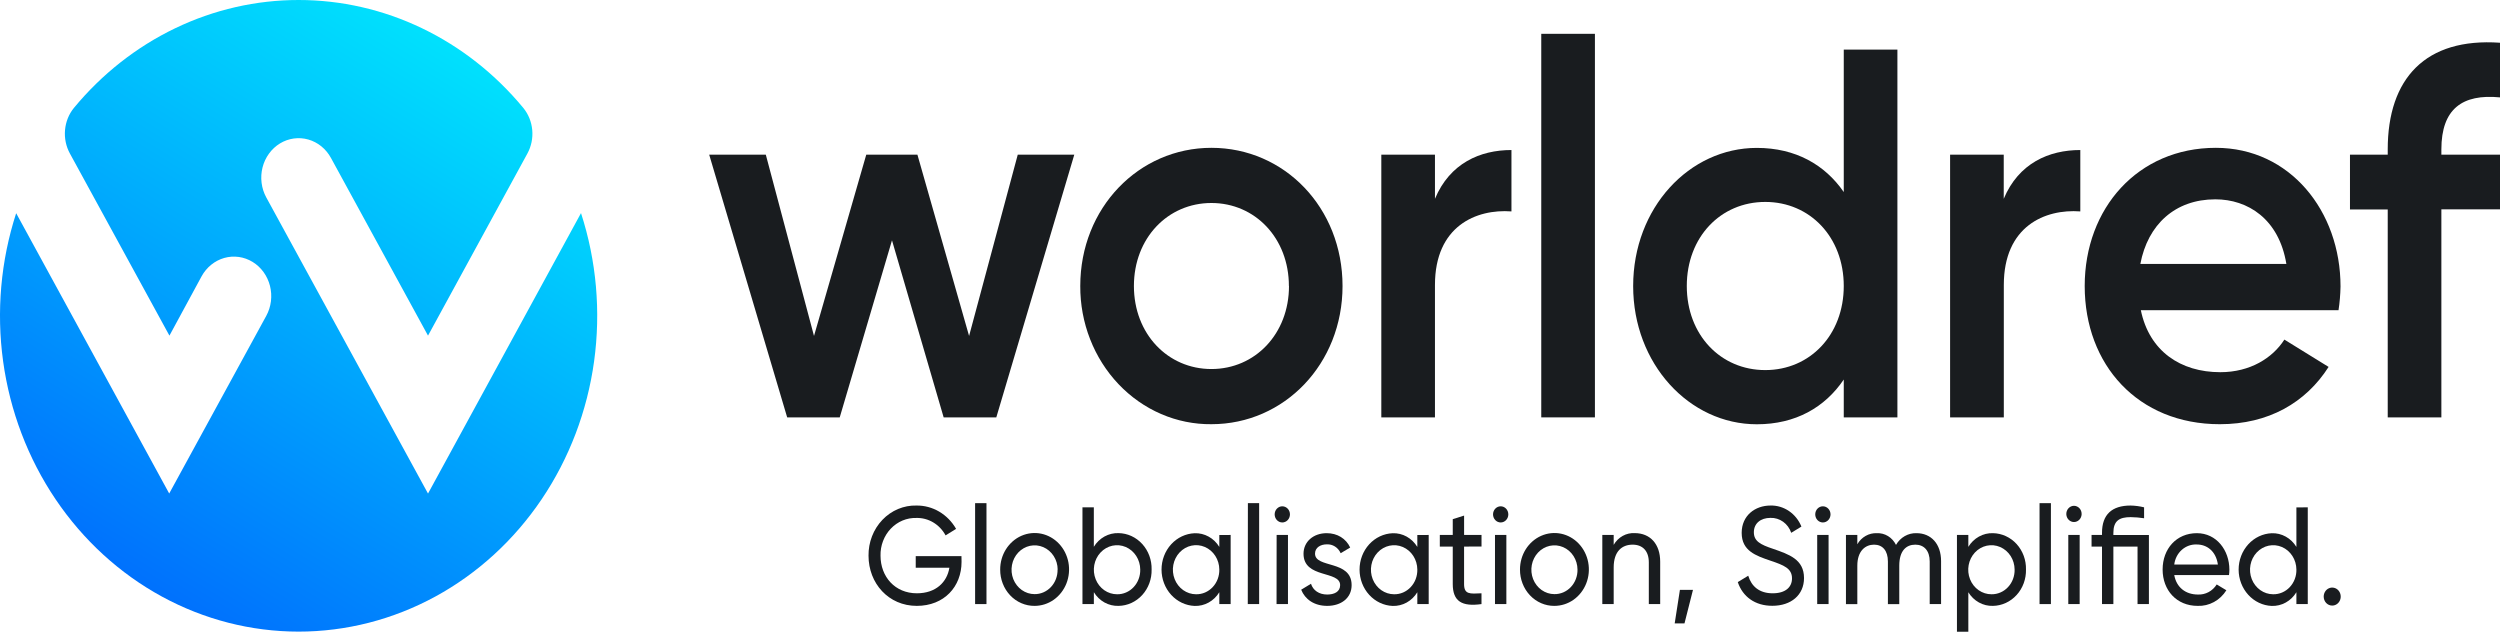 <svg width="186" height="47" viewBox="0 0 186 47" fill="none" xmlns="http://www.w3.org/2000/svg">
<g clip-path="url(#clip0_9715_1367)">
<path d="M71.539 41.806C71.539 43.638 70.256 45.077 68.206 45.077C66.107 45.077 64.618 43.401 64.618 41.344C64.612 40.849 64.7 40.357 64.878 39.898C65.055 39.44 65.319 39.024 65.652 38.675C65.985 38.327 66.381 38.053 66.816 37.87C67.252 37.688 67.718 37.599 68.186 37.612C68.778 37.605 69.361 37.761 69.878 38.066C70.395 38.371 70.828 38.813 71.133 39.349L70.352 39.833C70.134 39.429 69.816 39.095 69.433 38.867C69.049 38.638 68.615 38.524 68.175 38.536C67.823 38.526 67.473 38.591 67.146 38.728C66.819 38.865 66.522 39.072 66.272 39.335C66.023 39.597 65.827 39.911 65.696 40.257C65.565 40.602 65.502 40.972 65.511 41.344C65.511 42.911 66.59 44.141 68.214 44.141C69.625 44.141 70.46 43.318 70.635 42.239H68.13V41.374H71.533L71.539 41.806Z" fill="#191C1F"/>
<path d="M72.548 37.435H73.394V44.944H72.548V37.435Z" fill="#191C1F"/>
<path d="M74.414 42.373C74.413 41.836 74.562 41.311 74.844 40.864C75.125 40.418 75.525 40.07 75.993 39.864C76.462 39.658 76.977 39.604 77.475 39.708C77.972 39.812 78.43 40.071 78.788 40.45C79.147 40.83 79.391 41.313 79.49 41.839C79.588 42.366 79.537 42.911 79.343 43.407C79.148 43.902 78.819 44.325 78.397 44.623C77.974 44.92 77.478 45.078 76.971 45.077C76.634 45.08 76.3 45.012 75.989 44.877C75.677 44.743 75.394 44.544 75.156 44.292C74.918 44.04 74.73 43.741 74.603 43.411C74.475 43.082 74.411 42.728 74.414 42.373ZM78.691 42.373C78.688 42.014 78.585 41.665 78.395 41.369C78.204 41.072 77.936 40.842 77.622 40.707C77.308 40.572 76.964 40.538 76.632 40.609C76.3 40.681 75.996 40.855 75.757 41.109C75.519 41.363 75.356 41.686 75.291 42.037C75.225 42.389 75.26 42.753 75.389 43.084C75.519 43.415 75.739 43.697 76.02 43.897C76.301 44.096 76.632 44.203 76.971 44.203C77.198 44.206 77.423 44.16 77.633 44.069C77.843 43.977 78.034 43.842 78.194 43.671C78.353 43.501 78.479 43.298 78.563 43.075C78.647 42.851 78.688 42.613 78.683 42.373H78.691Z" fill="#191C1F"/>
<path d="M85.68 42.373C85.688 42.721 85.63 43.068 85.511 43.394C85.391 43.719 85.212 44.016 84.984 44.267C84.755 44.519 84.481 44.72 84.179 44.859C83.876 44.998 83.551 45.072 83.221 45.077C82.858 45.09 82.497 45.003 82.175 44.825C81.852 44.646 81.579 44.382 81.383 44.059V44.944H80.535V37.745H81.381V40.682C81.578 40.359 81.851 40.095 82.173 39.916C82.495 39.738 82.856 39.651 83.219 39.664C83.549 39.669 83.876 39.743 84.179 39.882C84.482 40.021 84.755 40.223 84.984 40.475C85.213 40.727 85.392 41.024 85.512 41.35C85.631 41.676 85.688 42.023 85.68 42.373ZM84.834 42.373C84.831 42.012 84.727 41.66 84.535 41.362C84.344 41.064 84.073 40.833 83.757 40.697C83.441 40.561 83.094 40.528 82.76 40.6C82.427 40.673 82.121 40.849 81.881 41.105C81.641 41.362 81.479 41.687 81.414 42.041C81.349 42.395 81.385 42.762 81.517 43.094C81.649 43.427 81.871 43.711 82.155 43.91C82.439 44.109 82.773 44.214 83.114 44.213C83.342 44.217 83.569 44.171 83.78 44.079C83.992 43.988 84.183 43.852 84.344 43.68C84.504 43.508 84.631 43.304 84.715 43.079C84.799 42.854 84.839 42.614 84.834 42.373Z" fill="#191C1F"/>
<path d="M91.56 39.801V44.944H90.717V44.062C90.52 44.386 90.247 44.65 89.925 44.828C89.603 45.007 89.242 45.094 88.879 45.081C88.218 45.054 87.592 44.758 87.133 44.253C86.674 43.749 86.418 43.076 86.418 42.376C86.418 41.676 86.674 41.004 87.133 40.499C87.592 39.995 88.218 39.699 88.879 39.672C89.242 39.659 89.603 39.746 89.925 39.925C90.247 40.103 90.52 40.367 90.717 40.69V39.805L91.56 39.801ZM90.717 42.372C90.715 42.012 90.611 41.66 90.42 41.361C90.229 41.063 89.959 40.831 89.643 40.695C89.327 40.558 88.981 40.524 88.646 40.596C88.312 40.667 88.006 40.842 87.765 41.098C87.525 41.353 87.361 41.678 87.295 42.032C87.229 42.386 87.264 42.753 87.394 43.086C87.525 43.419 87.746 43.704 88.029 43.904C88.312 44.105 88.645 44.212 88.986 44.213C89.216 44.218 89.443 44.173 89.656 44.082C89.868 43.99 90.061 43.855 90.223 43.683C90.384 43.511 90.511 43.306 90.596 43.081C90.681 42.856 90.722 42.615 90.717 42.372Z" fill="#191C1F"/>
<path d="M92.843 37.435H93.68V44.944H92.835L92.843 37.435Z" fill="#191C1F"/>
<path d="M94.835 38.27C94.835 38.11 94.895 37.957 95.001 37.845C95.108 37.732 95.252 37.669 95.403 37.669C95.554 37.669 95.698 37.732 95.805 37.845C95.912 37.957 95.972 38.11 95.972 38.27C95.972 38.429 95.912 38.582 95.805 38.695C95.698 38.808 95.554 38.871 95.403 38.871C95.252 38.871 95.108 38.808 95.001 38.695C94.895 38.582 94.835 38.429 94.835 38.27ZM94.981 39.801H95.825V44.944H94.975L94.981 39.801Z" fill="#191C1F"/>
<path d="M100.561 43.534C100.561 44.491 99.783 45.077 98.743 45.077C97.769 45.077 97.09 44.583 96.808 43.874L97.538 43.432C97.693 43.925 98.139 44.233 98.743 44.233C99.258 44.233 99.706 44.037 99.706 43.534C99.706 42.433 96.982 43.062 96.982 41.199C96.982 40.295 97.723 39.668 98.704 39.668C99.5 39.668 100.143 40.069 100.454 40.737L99.745 41.158C99.654 40.95 99.506 40.776 99.32 40.659C99.135 40.542 98.92 40.486 98.704 40.5C98.265 40.5 97.838 40.727 97.838 41.19C97.838 42.3 100.561 41.642 100.561 43.534Z" fill="#191C1F"/>
<path d="M106.295 39.801V44.944H105.449V44.062C105.252 44.386 104.979 44.65 104.658 44.828C104.336 45.007 103.975 45.094 103.612 45.081C102.951 45.054 102.325 44.758 101.866 44.253C101.407 43.749 101.151 43.076 101.151 42.376C101.151 41.676 101.407 41.004 101.866 40.499C102.325 39.995 102.951 39.699 103.612 39.672C103.975 39.659 104.336 39.746 104.658 39.924C104.979 40.103 105.252 40.367 105.449 40.69V39.805L106.295 39.801ZM105.449 42.372C105.446 42.012 105.342 41.661 105.151 41.363C104.96 41.065 104.689 40.834 104.374 40.698C104.059 40.562 103.713 40.528 103.379 40.6C103.045 40.672 102.739 40.846 102.499 41.102C102.259 41.357 102.096 41.682 102.03 42.035C101.964 42.389 101.999 42.755 102.129 43.087C102.26 43.42 102.48 43.704 102.763 43.905C103.046 44.105 103.379 44.212 103.719 44.213C103.949 44.218 104.176 44.173 104.389 44.082C104.601 43.99 104.794 43.855 104.955 43.683C105.117 43.511 105.244 43.306 105.329 43.081C105.413 42.856 105.454 42.615 105.449 42.372Z" fill="#191C1F"/>
<path d="M108.927 40.665V43.452C108.927 44.235 109.357 44.182 110.223 44.141V44.944C108.764 45.15 108.085 44.738 108.085 43.452V40.665H107.122V39.801H108.085V38.626L108.929 38.36V39.799H110.225V40.663L108.927 40.665Z" fill="#191C1F"/>
<path d="M111.082 38.27C111.082 38.11 111.142 37.957 111.249 37.845C111.355 37.732 111.5 37.669 111.651 37.669C111.801 37.669 111.946 37.732 112.053 37.845C112.159 37.957 112.219 38.11 112.219 38.27C112.219 38.429 112.159 38.582 112.053 38.695C111.946 38.808 111.801 38.871 111.651 38.871C111.5 38.871 111.355 38.808 111.249 38.695C111.142 38.582 111.082 38.429 111.082 38.27ZM111.227 39.801H112.073V44.944H111.227V39.801Z" fill="#191C1F"/>
<path d="M113.087 42.373C113.086 41.836 113.236 41.311 113.517 40.864C113.798 40.418 114.198 40.07 114.667 39.864C115.135 39.658 115.651 39.604 116.148 39.708C116.646 39.812 117.103 40.071 117.462 40.45C117.82 40.83 118.064 41.313 118.163 41.839C118.262 42.366 118.211 42.911 118.016 43.407C117.821 43.902 117.492 44.325 117.07 44.623C116.648 44.92 116.151 45.078 115.644 45.077C115.308 45.08 114.974 45.012 114.663 44.877C114.351 44.742 114.068 44.543 113.83 44.291C113.592 44.039 113.404 43.74 113.277 43.411C113.149 43.081 113.085 42.728 113.087 42.373ZM117.366 42.373C117.363 42.014 117.26 41.665 117.07 41.369C116.88 41.072 116.611 40.842 116.298 40.707C115.984 40.572 115.64 40.538 115.308 40.609C114.976 40.681 114.672 40.854 114.433 41.108C114.194 41.362 114.032 41.685 113.966 42.036C113.9 42.387 113.935 42.751 114.064 43.082C114.193 43.413 114.413 43.696 114.694 43.896C114.975 44.095 115.306 44.202 115.644 44.203C115.872 44.207 116.098 44.162 116.309 44.072C116.52 43.981 116.712 43.846 116.873 43.675C117.034 43.504 117.16 43.301 117.245 43.077C117.329 42.853 117.371 42.614 117.366 42.373Z" fill="#191C1F"/>
<path d="M123.518 41.787V44.944H122.672V41.838C122.672 40.994 122.215 40.522 121.467 40.522C120.689 40.522 120.058 41.005 120.058 42.218V44.944H119.212V39.801H120.058V40.537C120.221 40.255 120.453 40.024 120.73 39.87C121.007 39.716 121.319 39.645 121.631 39.664C122.77 39.668 123.518 40.471 123.518 41.787Z" fill="#191C1F"/>
<path d="M125.325 46.383H124.597L124.986 43.884H125.958L125.325 46.383Z" fill="#191C1F"/>
<path d="M129.291 43.308L130.068 42.834C130.311 43.628 130.894 44.141 131.886 44.141C132.849 44.141 133.325 43.679 133.325 43.03C133.325 42.29 132.723 42.051 131.721 41.714C130.633 41.344 129.581 40.984 129.581 39.646C129.581 38.352 130.583 37.612 131.721 37.612C132.209 37.599 132.69 37.742 133.1 38.021C133.511 38.301 133.833 38.704 134.025 39.178L133.267 39.641C133.154 39.306 132.943 39.018 132.666 38.819C132.388 38.619 132.057 38.518 131.721 38.53C130.992 38.53 130.487 38.941 130.487 39.599C130.487 40.257 130.962 40.516 131.916 40.833C133.101 41.244 134.219 41.617 134.219 43.005C134.219 44.27 133.256 45.071 131.866 45.071C130.574 45.077 129.65 44.388 129.291 43.308Z" fill="#191C1F"/>
<path d="M135.054 38.27C135.054 38.11 135.114 37.957 135.22 37.845C135.327 37.732 135.472 37.669 135.622 37.669C135.773 37.669 135.918 37.732 136.024 37.845C136.131 37.957 136.191 38.11 136.191 38.27C136.191 38.429 136.131 38.582 136.024 38.695C135.918 38.808 135.773 38.871 135.622 38.871C135.472 38.871 135.327 38.808 135.22 38.695C135.114 38.582 135.054 38.429 135.054 38.27ZM135.2 39.801H136.046V44.944H135.2V39.801Z" fill="#191C1F"/>
<path d="M144.416 41.746V44.944H143.57V41.775C143.57 40.963 143.143 40.522 142.502 40.522C141.821 40.522 141.306 40.974 141.306 42.089V44.948H140.46V41.775C140.46 40.963 140.06 40.522 139.429 40.522C138.797 40.522 138.185 40.974 138.185 42.089V44.948H137.339V39.801H138.185V40.491C138.335 40.23 138.549 40.016 138.803 39.872C139.057 39.727 139.344 39.657 139.632 39.668C139.925 39.654 140.215 39.729 140.468 39.884C140.721 40.038 140.927 40.267 141.062 40.541C141.22 40.266 141.445 40.04 141.714 39.886C141.982 39.733 142.284 39.657 142.589 39.668C143.667 39.668 144.416 40.459 144.416 41.746Z" fill="#191C1F"/>
<path d="M150.733 42.373C150.741 42.721 150.683 43.069 150.564 43.394C150.444 43.719 150.265 44.016 150.036 44.267C149.807 44.519 149.534 44.72 149.231 44.859C148.928 44.998 148.603 45.072 148.273 45.077C147.911 45.089 147.553 45.002 147.232 44.824C146.912 44.646 146.64 44.384 146.444 44.063V47H145.597V39.801H146.444V40.686C146.64 40.363 146.913 40.099 147.235 39.921C147.557 39.742 147.917 39.655 148.28 39.668C148.609 39.674 148.934 39.749 149.236 39.889C149.538 40.028 149.811 40.229 150.039 40.48C150.267 40.732 150.445 41.028 150.565 41.353C150.684 41.678 150.741 42.024 150.733 42.373ZM149.887 42.373C149.884 42.012 149.78 41.66 149.589 41.362C149.397 41.064 149.126 40.833 148.81 40.697C148.495 40.561 148.148 40.528 147.814 40.6C147.48 40.673 147.174 40.849 146.934 41.105C146.695 41.362 146.532 41.688 146.468 42.041C146.403 42.395 146.439 42.762 146.571 43.094C146.702 43.427 146.924 43.711 147.209 43.91C147.493 44.109 147.826 44.215 148.167 44.213C148.396 44.217 148.622 44.171 148.834 44.079C149.045 43.988 149.237 43.852 149.397 43.68C149.558 43.508 149.684 43.304 149.768 43.079C149.852 42.855 149.893 42.614 149.887 42.373Z" fill="#191C1F"/>
<path d="M151.742 37.435H152.588V44.944H151.742V37.435Z" fill="#191C1F"/>
<path d="M153.734 38.27C153.73 38.188 153.741 38.106 153.768 38.029C153.795 37.952 153.836 37.881 153.889 37.821C153.942 37.762 154.007 37.714 154.078 37.681C154.149 37.649 154.226 37.632 154.304 37.632C154.381 37.632 154.458 37.649 154.529 37.681C154.601 37.714 154.665 37.762 154.718 37.821C154.771 37.881 154.813 37.952 154.839 38.029C154.866 38.106 154.877 38.188 154.873 38.27C154.865 38.424 154.801 38.568 154.695 38.674C154.589 38.78 154.449 38.839 154.304 38.839C154.158 38.839 154.018 38.78 153.912 38.674C153.806 38.568 153.743 38.424 153.734 38.27ZM153.881 39.801H154.727V44.944H153.881V39.801Z" fill="#191C1F"/>
<path d="M159.879 44.944H159.033V40.665H157.235V44.944H156.389V40.665H155.612V39.801H156.389V39.646C156.389 38.276 157.13 37.612 158.518 37.612C158.856 37.619 159.191 37.664 159.52 37.745V38.558C159.188 38.506 158.853 38.479 158.518 38.475C157.672 38.475 157.235 38.753 157.235 39.65V39.805H159.879V44.944Z" fill="#191C1F"/>
<path d="M163.524 44.233C163.799 44.246 164.072 44.184 164.318 44.053C164.563 43.922 164.772 43.725 164.924 43.483L165.642 43.916C165.41 44.287 165.091 44.589 164.717 44.792C164.342 44.996 163.925 45.094 163.504 45.077C161.94 45.077 160.899 43.916 160.899 42.372C160.899 40.829 161.928 39.668 163.447 39.668C164.913 39.668 165.866 40.943 165.866 42.382C165.867 42.517 165.857 42.651 165.837 42.784H161.764C161.928 43.71 162.619 44.233 163.524 44.233ZM161.764 42.002H165.011C164.865 40.984 164.174 40.51 163.447 40.51C163.04 40.488 162.64 40.63 162.328 40.907C162.016 41.184 161.815 41.575 161.764 42.002Z" fill="#191C1F"/>
<path d="M171.698 37.745V44.944H170.852V44.062C170.655 44.386 170.383 44.65 170.061 44.828C169.739 45.007 169.379 45.094 169.015 45.081C168.354 45.054 167.728 44.758 167.27 44.253C166.811 43.749 166.554 43.076 166.554 42.376C166.554 41.676 166.811 41.004 167.27 40.499C167.728 39.995 168.354 39.699 169.015 39.672C169.379 39.659 169.739 39.746 170.061 39.925C170.383 40.103 170.655 40.367 170.852 40.69V37.753L171.698 37.745ZM170.852 42.373C170.849 42.012 170.746 41.661 170.554 41.363C170.363 41.065 170.093 40.834 169.778 40.698C169.463 40.562 169.117 40.528 168.783 40.599C168.449 40.671 168.143 40.846 167.903 41.101C167.663 41.356 167.5 41.681 167.434 42.034C167.368 42.387 167.402 42.753 167.532 43.086C167.662 43.419 167.883 43.703 168.165 43.904C168.448 44.105 168.781 44.212 169.121 44.213C169.35 44.218 169.578 44.173 169.791 44.082C170.003 43.991 170.196 43.856 170.358 43.684C170.52 43.512 170.647 43.307 170.732 43.081C170.817 42.856 170.858 42.615 170.852 42.373Z" fill="#191C1F"/>
<path d="M172.883 44.388C172.883 44.255 172.92 44.125 172.989 44.015C173.058 43.904 173.157 43.818 173.273 43.767C173.389 43.716 173.516 43.703 173.639 43.729C173.762 43.754 173.875 43.818 173.964 43.912C174.053 44.006 174.113 44.125 174.137 44.255C174.162 44.386 174.149 44.52 174.101 44.643C174.053 44.765 173.971 44.87 173.867 44.943C173.762 45.017 173.64 45.056 173.514 45.055C173.431 45.056 173.349 45.038 173.272 45.005C173.196 44.971 173.126 44.922 173.067 44.86C173.009 44.798 172.962 44.724 172.931 44.643C172.899 44.562 172.883 44.475 172.883 44.388Z" fill="#191C1F"/>
<path d="M79.927 11.507L74.125 31.053H70.208L66.364 17.88L62.476 31.053H58.566L52.764 11.507H56.976L60.562 24.994L64.45 11.507H68.256L72.1 24.994L75.721 11.507H79.927Z" fill="#191C1F"/>
<path d="M80.372 21.279C80.372 15.455 84.734 10.998 90.129 10.998C95.562 10.998 99.885 15.455 99.885 21.279C99.885 27.066 95.562 31.56 90.129 31.56C88.847 31.573 87.576 31.315 86.39 30.803C85.203 30.292 84.125 29.535 83.217 28.579C82.309 27.622 81.59 26.484 81.102 25.231C80.613 23.978 80.365 22.635 80.372 21.279ZM95.894 21.279C95.894 17.723 93.381 15.103 90.129 15.103C86.876 15.103 84.363 17.723 84.363 21.279C84.363 24.835 86.877 27.456 90.129 27.456C93.38 27.456 95.901 24.837 95.901 21.279H95.894Z" fill="#191C1F"/>
<path d="M112.452 11.162V15.729C109.827 15.533 106.761 16.824 106.761 21.201V31.053H102.77V11.507H106.761V14.791C107.868 12.142 110.123 11.162 112.452 11.162Z" fill="#191C1F"/>
<path d="M114.67 2.516H118.662V31.053H114.67V2.516Z" fill="#191C1F"/>
<path d="M141.167 3.688V31.053H137.176V28.237C135.772 30.311 133.591 31.566 130.709 31.566C125.682 31.566 121.507 27.072 121.507 21.285C121.507 15.461 125.682 11.004 130.709 11.004C133.591 11.004 135.772 12.255 137.176 14.288V3.688H141.167ZM137.176 21.279C137.176 17.645 134.663 15.024 131.336 15.024C128.009 15.024 125.497 17.645 125.497 21.279C125.497 24.914 128.011 27.534 131.336 27.534C134.661 27.534 137.176 24.916 137.176 21.279Z" fill="#191C1F"/>
<path d="M154.775 11.162V15.729C152.151 15.533 149.084 16.824 149.084 21.201V31.053H145.087V11.507H149.078V14.791C150.185 12.142 152.44 11.162 154.775 11.162Z" fill="#191C1F"/>
<path d="M165.192 27.691C167.414 27.691 169.08 26.635 169.958 25.266L173.248 27.299C171.548 29.959 168.777 31.561 165.154 31.561C159.057 31.561 155.102 27.142 155.102 21.279C155.102 15.494 159.057 10.998 164.859 10.998C170.365 10.998 174.135 15.698 174.135 21.318C174.124 21.909 174.074 22.498 173.986 23.081H159.279C159.907 26.128 162.234 27.691 165.192 27.691ZM170.106 19.638C169.551 16.276 167.223 14.83 164.822 14.83C161.828 14.83 159.796 16.706 159.242 19.638H170.106Z" fill="#191C1F"/>
<path d="M181.638 11.116V11.507H186V15.573H181.638V31.053H177.647V15.582H174.838V11.507H177.647V11.116C177.647 5.838 180.455 2.791 186 3.18V7.246C183.191 6.972 181.638 8.106 181.638 11.116Z" fill="#191C1F"/>
<path d="M43.23 15.849L31.844 36.721L19.81 14.688C19.627 14.353 19.509 13.984 19.462 13.601C19.414 13.219 19.438 12.83 19.533 12.457C19.627 12.084 19.79 11.735 20.013 11.429C20.235 11.123 20.512 10.866 20.828 10.673C21.144 10.48 21.493 10.355 21.855 10.305C22.216 10.254 22.584 10.28 22.936 10.38C23.289 10.48 23.619 10.652 23.909 10.887C24.198 11.123 24.441 11.416 24.623 11.75L31.844 24.971L39.24 11.419C39.528 10.89 39.654 10.28 39.599 9.672C39.544 9.065 39.312 8.491 38.934 8.029C36.85 5.507 34.28 3.486 31.397 2.101C28.513 0.716 25.383 -6.10352e-05 22.216 -6.10352e-05C19.05 -6.10352e-05 15.92 0.716 13.036 2.101C10.153 3.486 7.583 5.507 5.499 8.029C5.122 8.491 4.891 9.066 4.838 9.674C4.784 10.281 4.911 10.891 5.2 11.419L12.606 24.971L14.996 20.562C15.178 20.228 15.421 19.935 15.711 19.7C16 19.465 16.33 19.293 16.683 19.192C17.035 19.092 17.403 19.067 17.765 19.117C18.127 19.167 18.475 19.293 18.791 19.485C19.108 19.678 19.384 19.935 19.607 20.241C19.829 20.547 19.992 20.897 20.087 21.27C20.181 21.642 20.205 22.031 20.158 22.414C20.11 22.797 19.992 23.166 19.81 23.5L12.589 36.717L1.203 15.863C0.055 19.401 -0.278 23.179 0.232 26.881C0.742 30.583 2.081 34.103 4.136 37.148C6.191 40.192 8.904 42.674 12.049 44.386C15.194 46.099 18.68 46.992 22.216 46.992C25.753 46.992 29.239 46.099 32.384 44.386C35.529 42.674 38.242 40.192 40.297 37.148C42.352 34.103 43.691 30.583 44.201 26.881C44.711 23.179 44.378 19.401 43.23 15.863V15.849Z" fill="url(#paint0_linear_9715_1367)"/>
</g>
<defs>
<linearGradient id="paint0_linear_9715_1367" x1="11.271" y1="43.955" x2="35.413" y2="4.422" gradientUnits="userSpaceOnUse">
<stop stop-color="#0071FD"/>
<stop offset="1" stop-color="#00E1FD"/>
</linearGradient>
<clipPath id="clip0_9715_1367">
<rect width="186" height="47" fill="white"/>
</clipPath>
</defs>
</svg>
